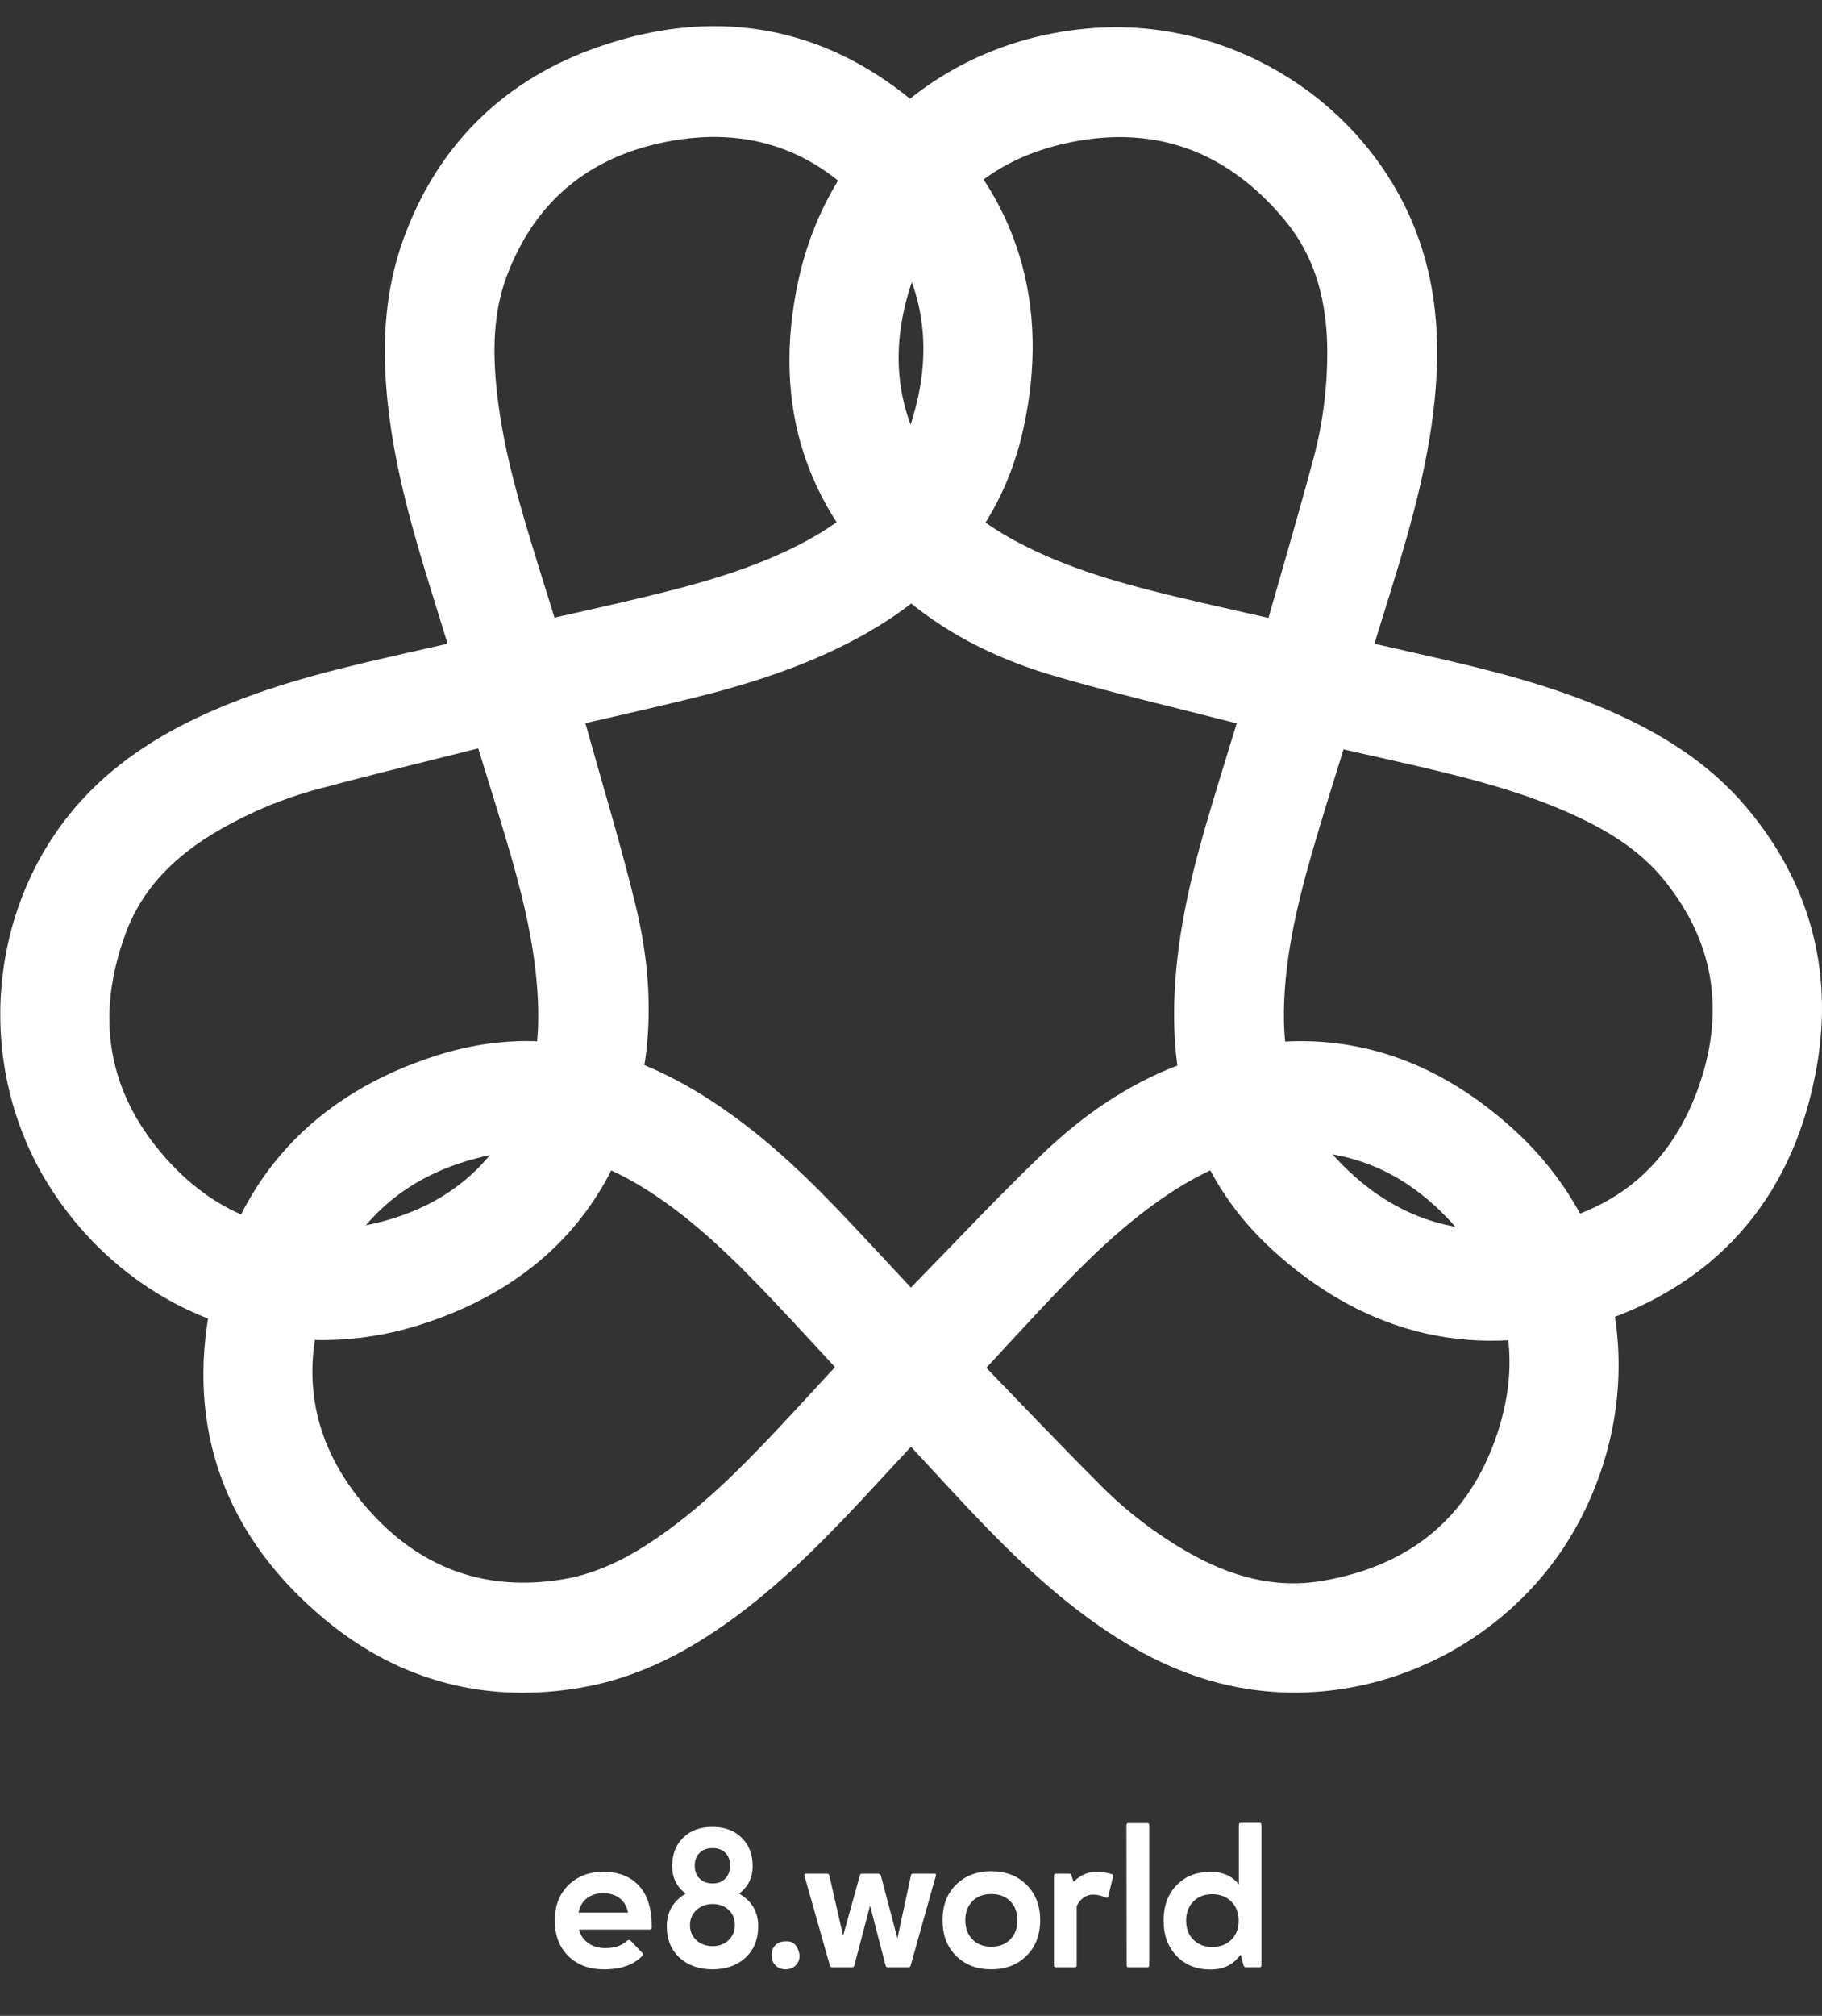 <?xml version="1.0" encoding="UTF-8"?>
<svg id="Layer_2" data-name="Layer 2" xmlns="http://www.w3.org/2000/svg" viewBox="0 0 410.631 454.127">
  <rect x="0" y="0" width="410.631" height="454.127" fill="#333333" stroke="none"/>
  <g id="Layer_1-2" data-name="Layer 1">
    <g>
      <path d="M205.315,318.562c-4.135,4.46-8.117,8.747-12.089,13.041-9.56,10.334-19.321,20.455-30.724,28.819-9.617,7.054-19.983,12.602-31.839,14.736-20.161,3.628-38.452-1.109-54.119-14.066-20.913-17.296-29.538-39.872-24.126-66.522,5.382-26.504,21.961-43.99,47.736-52.103,19.606-6.171,38.066-2.302,55.316,8.362,10.973,6.783,20.408,15.408,29.295,24.656,6.373,6.631,12.584,13.418,18.864,20.138.495.53.965,1.084,1.632,1.836,1.583-1.696,2.99-3.267,4.464-4.773,9.6-9.808,18.976-19.85,28.895-29.324,8.475-8.095,18.13-14.772,29.192-18.92,26.143-9.802,49.773-4.749,70.101,13.817,22.983,20.991,28.21,53.624,14.01,81.325-13.035,25.429-41.768,40.279-69.842,35.984-11.493-1.758-21.727-6.643-31.222-13.196-12.156-8.389-22.411-18.862-32.403-29.619-4.307-4.637-8.602-9.286-13.143-14.19ZM215.412,308.213c9.896,10.204,19.521,20.358,29.415,30.243,5.949,5.944,12.639,11.046,19.941,15.289,10.572,6.142,21.873,9.393,34.092,7.317,21.423-3.639,36.367-15.771,43.264-36.341,6.818-20.334,2.204-38.879-12.738-54.218-12.601-12.935-28.242-18.244-46.285-15.271-8.846,1.458-16.635,5.544-23.947,10.576-9.666,6.651-17.974,14.833-25.999,23.313-5.857,6.19-11.608,12.481-17.743,19.091ZM194.986,307.984c-5.751-6.205-11.269-12.265-16.905-18.213-8.996-9.493-18.267-18.681-29.375-25.78-12.07-7.713-25.053-11.675-39.363-8.656-19.951,4.209-33.913,16.011-40.637,35.22-6.721,19.202-3.129,37.151,10.254,52.478,12.784,14.643,29.171,20.853,48.596,17.705,9.887-1.603,18.422-6.444,26.387-12.316,10.897-8.034,20.133-17.833,29.291-27.709,3.888-4.193,7.759-8.402,11.753-12.73Z" style="fill: #fff; stroke: #fff; stroke-miterlimit: 10; stroke-width: 10px;"/>
      <path d="M107.241,148.691c-1.795-5.812-3.516-11.403-5.249-16.99-4.17-13.446-8.054-26.96-9.596-41.018-1.3-11.856-.923-23.607,3.158-34.941,6.939-19.274,20.187-32.746,39.241-39.835,25.435-9.463,49.299-5.644,69.673,12.368,20.262,17.913,27.116,41.014,21.254,67.392-4.459,20.065-17.039,34.117-34.899,43.724-11.361,6.111-23.548,9.969-36.001,13.042-8.929,2.203-17.912,4.189-26.872,6.267-.707.164-1.421.294-2.406.496.678,2.219,1.334,4.223,1.902,6.252,3.694,13.217,7.702,26.359,10.948,39.686,2.773,11.387,3.728,23.087,1.789,34.742-4.582,27.541-20.773,45.479-47.016,53.801-29.67,9.408-60.545-2.382-77.435-28.53-15.504-24.003-13.999-56.312,3.758-78.477,7.27-9.074,16.617-15.494,27.039-20.441,13.343-6.333,27.54-9.977,41.852-13.252,6.17-1.411,12.343-2.806,18.86-4.287ZM111.155,162.61c-13.785,3.468-27.391,6.726-40.899,10.352-8.122,2.18-15.886,5.422-23.211,9.625-10.605,6.084-19.071,14.247-23.383,25.866-7.56,20.372-4.525,39.381,9.84,55.639,14.201,16.072,32.568,21.348,53.323,16.077,17.502-4.445,29.921-15.336,36.367-32.448,3.161-8.39,3.516-17.178,2.814-26.027-.927-11.697-3.859-22.983-7.191-34.172-2.432-8.168-5.005-16.293-7.662-24.911ZM121.567,145.035c8.249-1.878,16.256-3.627,24.225-5.534,12.719-3.044,25.312-6.479,37.014-12.55,12.715-6.596,22.638-15.859,27.178-29.761,6.33-19.383,3.09-37.376-10.183-52.803-13.268-15.422-30.609-21.285-50.575-17.359-19.073,3.75-32.645,14.837-39.631,33.233-3.556,9.364-3.631,19.176-2.528,29.01,1.509,13.454,5.378,26.352,9.351,39.221,1.687,5.464,3.397,10.921,5.148,16.543Z" style="fill: #fff; stroke: #fff; stroke-miterlimit: 10; stroke-width: 10px;"/>
      <path d="M303.391,148.693c5.931,1.351,11.633,2.656,17.338,3.949,13.729,3.112,27.375,6.505,40.32,12.198,10.918,4.802,20.905,11.004,28.681,20.206,13.222,15.646,18.265,33.855,14.877,53.901-4.522,26.759-19.761,45.516-45.547,54.154-25.644,8.591-49.078,2.976-68.991-15.289-15.147-13.894-21.026-31.815-20.417-52.086.388-12.895,3.14-25.378,6.705-37.699,2.556-8.835,5.328-17.607,8.009-26.406.211-.694.456-1.378.774-2.332-2.26-.523-4.324-.956-6.365-1.479-13.294-3.409-26.679-6.509-39.843-10.362-11.248-3.292-21.858-8.315-30.982-15.821-21.56-17.739-28.999-40.73-23.084-67.618,6.687-30.399,32.335-51.243,63.425-52.796,28.539-1.426,55.767,16.033,66.084,42.493,4.224,10.833,5.11,22.138,4.183,33.637-1.187,14.722-5.129,28.839-9.45,42.871-1.862,6.049-3.741,12.092-5.718,18.477ZM289.38,145.123c3.889-13.672,7.87-27.085,11.484-40.595,2.173-8.124,3.247-16.468,3.27-24.914.034-12.226-2.802-23.639-10.709-33.183-13.863-16.734-31.842-23.61-53.104-19.298-21.019,4.263-34.772,17.531-40.585,38.141-4.901,17.38-1.679,33.58,9.917,47.719,5.686,6.932,13.119,11.634,21.132,15.451,10.593,5.046,21.833,8.149,33.189,10.859,8.289,1.978,16.613,3.812,25.405,5.82ZM299.395,162.927c-2.498,8.083-4.987,15.892-7.32,23.747-3.723,12.537-7.045,25.16-7.638,38.33-.645,14.309,2.415,27.534,12.185,38.417,13.621,15.174,30.823,21.364,50.82,17.583,19.99-3.78,33.738-15.866,40.321-35.119,6.289-18.393,3.474-35.69-8.965-50.938-6.332-7.761-14.791-12.732-23.859-16.694-12.406-5.42-25.51-8.519-38.642-11.512-5.575-1.271-11.156-2.518-16.901-3.814Z" style="fill: #fff; stroke: #fff; stroke-miterlimit: 10; stroke-width: 10px;"/>
    </g>
    <g>
      <path d="M146.453,434.687h-15.976c.36,1.29,1.064,2.311,2.115,3.06,1.051.751,2.355,1.125,3.916,1.125,2.099-.029,3.704-.585,4.814-1.665.299-.209.555-.225.765-.045l2.655,2.745c.209.21.225.436.045.675-1.951,2.041-4.801,3.061-8.55,3.061-3.36.029-6.075-.96-8.146-2.97-2.04-2.04-3.06-4.71-3.06-8.011,0-3.27,1.005-5.909,3.015-7.92,2.04-2.04,4.68-3.06,7.92-3.06,3.48,0,6.18,1.065,8.1,3.194,1.92,2.131,2.865,5.251,2.836,9.36,0,.301-.15.45-.45.45ZM130.387,430.862h11.16c-.27-1.38-.893-2.452-1.867-3.218-.975-.765-2.213-1.147-3.713-1.147s-2.738.383-3.713,1.147c-.975.766-1.597,1.838-1.867,3.218Z" style="fill: #fff; stroke-width: 0px;"/>
      <path d="M167.153,413.987c1.648,1.62,2.475,3.751,2.475,6.39s-1.02,4.711-3.061,6.21c2.881,1.65,4.32,4.111,4.32,7.381,0,2.91-.945,5.25-2.835,7.02-1.92,1.771-4.409,2.655-7.47,2.655s-5.551-.885-7.471-2.655c-1.889-1.77-2.834-4.109-2.834-7.02,0-3.24,1.424-5.7,4.274-7.381-2.04-1.499-3.06-3.569-3.06-6.21s.824-4.77,2.475-6.39,3.854-2.43,6.615-2.43c2.729,0,4.92.81,6.57,2.43ZM165.622,433.697c0-1.439-.466-2.58-1.396-3.42-.93-.9-2.13-1.35-3.6-1.35-1.5,0-2.73.465-3.689,1.395-.961.9-1.44,2.025-1.44,3.375s.479,2.476,1.44,3.375c.959.9,2.189,1.351,3.689,1.351,1.439,0,2.633-.45,3.578-1.351.944-.899,1.417-2.024,1.417-3.375ZM156.578,420.287c0,1.23.366,2.205,1.103,2.925.734.721,1.717,1.08,2.947,1.08,1.17,0,2.115-.366,2.835-1.103.72-.734,1.08-1.702,1.08-2.902s-.353-2.16-1.058-2.88-1.658-1.08-2.857-1.08c-1.23,0-2.213.36-2.947,1.08-.736.72-1.103,1.681-1.103,2.88Z" style="fill: #fff; stroke-width: 0px;"/>
      <path d="M173.903,440.492c0-.96.285-1.725.855-2.295.568-.569,1.334-.854,2.295-.854,1.379-.12,2.332.524,2.857,1.935.524,1.41.322,2.58-.607,3.51-.57.569-1.32.855-2.25.855s-1.688-.293-2.273-.878c-.584-.585-.877-1.342-.877-2.272Z" style="fill: #fff; stroke-width: 0px;"/>
      <path d="M186.907,422.492l3.105,13.59,3.78-13.59c.029-.27.181-.405.45-.405h3.734c.271,0,.45.136.541.405l3.734,14.175,3.061-14.22c.059-.239.209-.36.449-.36h4.86c.271,0,.374.136.315.405l-5.715,20.34c-.061.241-.226.36-.496.36h-4.59c-.27,0-.449-.119-.539-.36l-3.511-13.545-3.556,13.545c-.06.241-.24.36-.539.36h-4.41c-.27,0-.45-.119-.54-.36l-5.761-20.34c-.029-.27.075-.405.316-.405h4.859c.24,0,.39.136.449.405Z" style="fill: #fff; stroke-width: 0px;"/>
      <path d="M223.403,421.547c3.27,0,5.924,1.02,7.965,3.06,2.04,2.04,3.061,4.695,3.061,7.965,0,3.301-1.021,5.971-3.061,8.01-2.041,2.041-4.695,3.061-7.965,3.061s-5.926-1.02-7.965-3.061c-2.01-2.009-3.016-4.68-3.016-8.01,0-3.3,1.006-5.955,3.016-7.965,2.039-2.04,4.694-3.06,7.965-3.06ZM217.553,432.617c0,1.771.539,3.203,1.619,4.298,1.08,1.096,2.49,1.643,4.23,1.643,1.77,0,3.195-.547,4.275-1.643,1.08-1.095,1.619-2.527,1.619-4.298,0-1.8-.539-3.24-1.619-4.319-1.08-1.08-2.506-1.62-4.275-1.62s-3.188.54-4.252,1.62c-1.066,1.079-1.598,2.52-1.598,4.319Z" style="fill: #fff; stroke-width: 0px;"/>
      <path d="M249.143,427.442c-.931-.42-1.876-.63-2.836-.63-.72,0-1.41.225-2.07.675s-1.186,1.08-1.574,1.89v13.365c0,.301-.15.45-.45.45h-4.229c-.301,0-.451-.149-.451-.45v-20.205c0-.299.15-.45.451-.45h2.924c.361,0,.556.151.586.45l.449,1.396c1.531-1.53,3.314-2.295,5.355-2.295.811,0,1.891.18,3.24.54.299.09.404.285.314.585l-1.08,4.41c-.061.33-.27.42-.629.27Z" style="fill: #fff; stroke-width: 0px;"/>
      <path d="M258.997,411.152v31.59c0,.301-.136.45-.405.45h-4.275c-.27,0-.404-.149-.404-.45l-.045-31.59c0-.3.149-.45.449-.45h4.23c.3,0,.45.15.45.45Z" style="fill: #fff; stroke-width: 0px;"/>
      <path d="M272.858,443.687c-3.18,0-5.746-1.02-7.695-3.061-1.95-2.039-2.925-4.694-2.925-7.965s.975-5.924,2.925-7.965c1.92-2.01,4.484-3.015,7.695-3.015,2.729,0,4.844.944,6.345,2.835v-13.41c0-.3.136-.45.405-.45h4.23c.299,0,.449.15.449.45v31.635c0,.301-.15.45-.449.45h-3.016c-.24,0-.42-.135-.54-.405l-.675-2.475c-1.591,2.25-3.841,3.375-6.75,3.375ZM279.158,432.662c0-1.77-.556-3.202-1.665-4.297-1.11-1.095-2.551-1.643-4.32-1.643-1.74,0-3.149.548-4.229,1.643s-1.62,2.527-1.62,4.297.54,3.203,1.62,4.298c1.08,1.096,2.489,1.643,4.229,1.643,1.801,0,3.248-.54,4.343-1.62s1.643-2.521,1.643-4.32Z" style="fill: #fff; stroke-width: 0px;"/>
    </g>
  </g>
</svg>